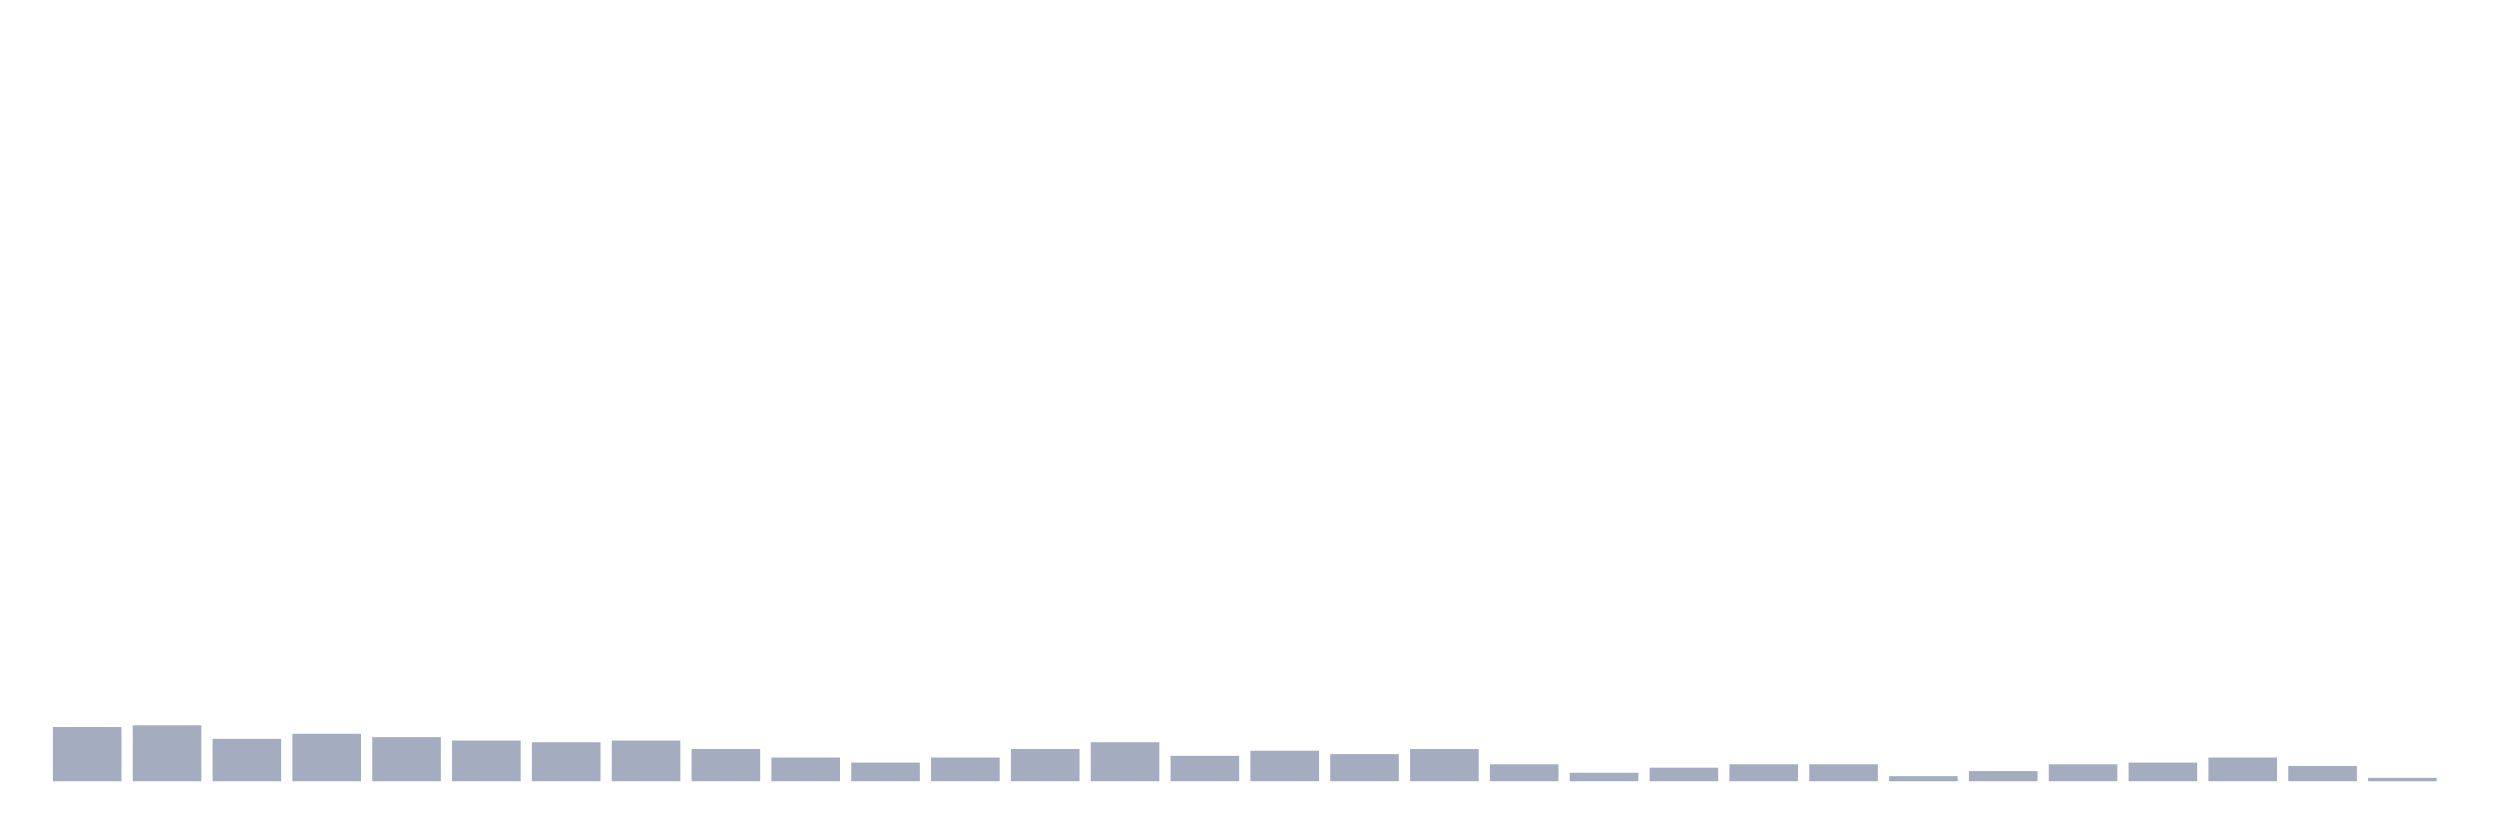 <svg xmlns="http://www.w3.org/2000/svg" viewBox="0 0 480 160"><g transform="translate(10,10)"><rect class="bar" x="0.153" width="13.175" y="129.581" height="10.419" fill="rgb(164,173,192)"></rect><rect class="bar" x="15.482" width="13.175" y="129.256" height="10.744" fill="rgb(164,173,192)"></rect><rect class="bar" x="30.81" width="13.175" y="131.86" height="8.14" fill="rgb(164,173,192)"></rect><rect class="bar" x="46.138" width="13.175" y="130.884" height="9.116" fill="rgb(164,173,192)"></rect><rect class="bar" x="61.466" width="13.175" y="131.535" height="8.465" fill="rgb(164,173,192)"></rect><rect class="bar" x="76.794" width="13.175" y="132.186" height="7.814" fill="rgb(164,173,192)"></rect><rect class="bar" x="92.123" width="13.175" y="132.512" height="7.488" fill="rgb(164,173,192)"></rect><rect class="bar" x="107.451" width="13.175" y="132.186" height="7.814" fill="rgb(164,173,192)"></rect><rect class="bar" x="122.779" width="13.175" y="133.814" height="6.186" fill="rgb(164,173,192)"></rect><rect class="bar" x="138.107" width="13.175" y="135.442" height="4.558" fill="rgb(164,173,192)"></rect><rect class="bar" x="153.436" width="13.175" y="136.419" height="3.581" fill="rgb(164,173,192)"></rect><rect class="bar" x="168.764" width="13.175" y="135.442" height="4.558" fill="rgb(164,173,192)"></rect><rect class="bar" x="184.092" width="13.175" y="133.814" height="6.186" fill="rgb(164,173,192)"></rect><rect class="bar" x="199.42" width="13.175" y="132.512" height="7.488" fill="rgb(164,173,192)"></rect><rect class="bar" x="214.748" width="13.175" y="135.116" height="4.884" fill="rgb(164,173,192)"></rect><rect class="bar" x="230.077" width="13.175" y="134.14" height="5.86" fill="rgb(164,173,192)"></rect><rect class="bar" x="245.405" width="13.175" y="134.791" height="5.209" fill="rgb(164,173,192)"></rect><rect class="bar" x="260.733" width="13.175" y="133.814" height="6.186" fill="rgb(164,173,192)"></rect><rect class="bar" x="276.061" width="13.175" y="136.744" height="3.256" fill="rgb(164,173,192)"></rect><rect class="bar" x="291.39" width="13.175" y="138.372" height="1.628" fill="rgb(164,173,192)"></rect><rect class="bar" x="306.718" width="13.175" y="137.395" height="2.605" fill="rgb(164,173,192)"></rect><rect class="bar" x="322.046" width="13.175" y="136.744" height="3.256" fill="rgb(164,173,192)"></rect><rect class="bar" x="337.374" width="13.175" y="136.744" height="3.256" fill="rgb(164,173,192)"></rect><rect class="bar" x="352.702" width="13.175" y="139.023" height="0.977" fill="rgb(164,173,192)"></rect><rect class="bar" x="368.031" width="13.175" y="138.047" height="1.953" fill="rgb(164,173,192)"></rect><rect class="bar" x="383.359" width="13.175" y="136.744" height="3.256" fill="rgb(164,173,192)"></rect><rect class="bar" x="398.687" width="13.175" y="136.419" height="3.581" fill="rgb(164,173,192)"></rect><rect class="bar" x="414.015" width="13.175" y="135.442" height="4.558" fill="rgb(164,173,192)"></rect><rect class="bar" x="429.344" width="13.175" y="137.07" height="2.93" fill="rgb(164,173,192)"></rect><rect class="bar" x="444.672" width="13.175" y="139.349" height="0.651" fill="rgb(164,173,192)"></rect></g></svg>
